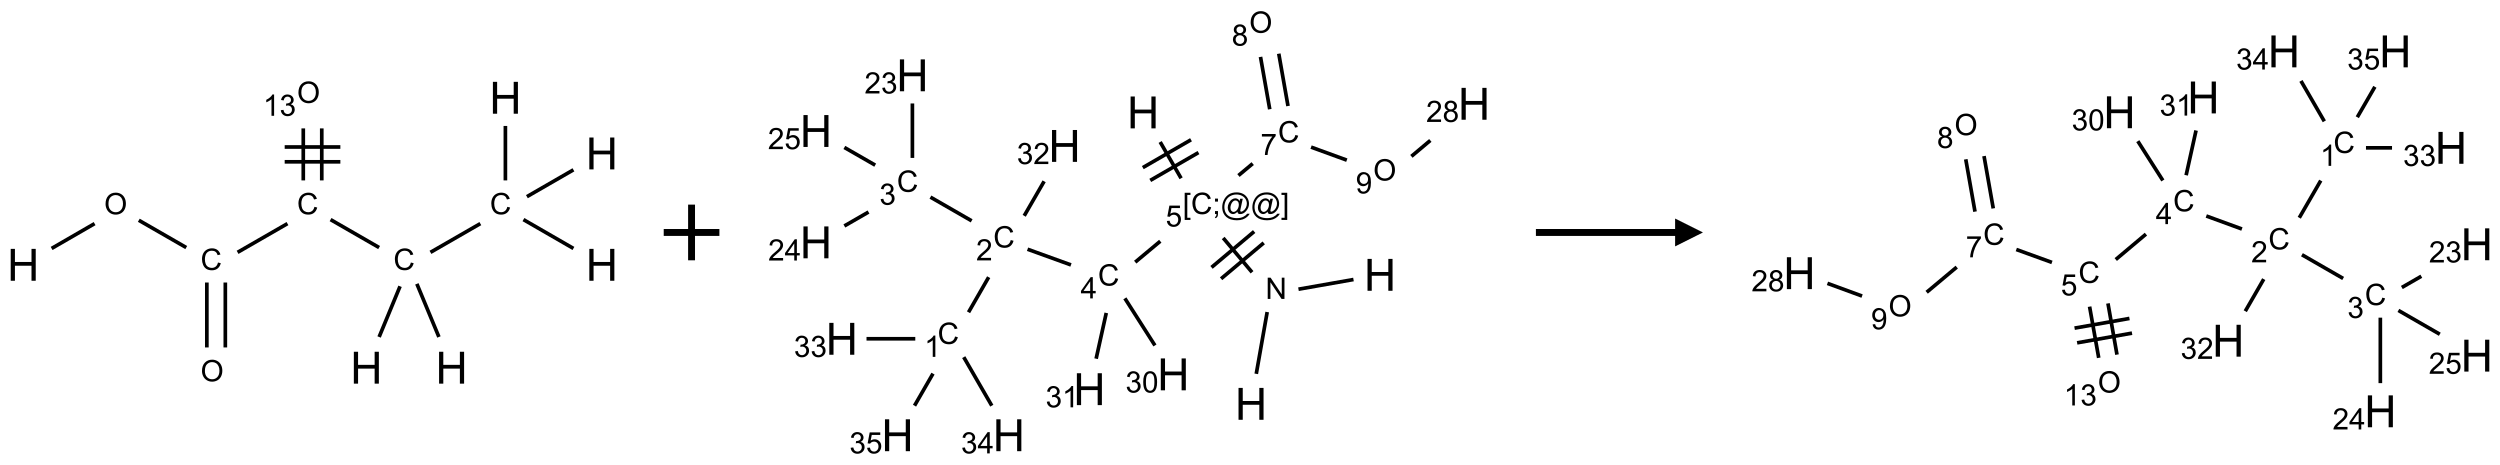 <?xml version="1.0" encoding="UTF-8"?>
<svg xmlns="http://www.w3.org/2000/svg" xmlns:xlink="http://www.w3.org/1999/xlink" width="898" height="167" viewBox="0 0 898 167">
<defs>
<g>
<g id="glyph-0-0">
<path d="M 2 0 L 2 -10 L 10 -10 L 10 0 Z M 2.25 -0.25 L 9.75 -0.25 L 9.75 -9.75 L 2.25 -9.75 Z M 2.25 -0.25 "/>
</g>
<g id="glyph-0-1">
<path d="M 1.281 0 L 1.281 -11.453 L 2.797 -11.453 L 2.797 -6.75 L 8.75 -6.75 L 8.75 -11.453 L 10.266 -11.453 L 10.266 0 L 8.75 0 L 8.75 -5.398 L 2.797 -5.398 L 2.797 0 Z M 1.281 0 "/>
</g>
<g id="glyph-1-0">
<path d="M 1.332 0 L 1.332 -6.668 L 6.668 -6.668 L 6.668 0 Z M 1.5 -0.168 L 6.5 -0.168 L 6.5 -6.5 L 1.5 -6.5 Z M 1.5 -0.168 "/>
</g>
<g id="glyph-1-1">
<path d="M 0.516 -3.719 C 0.516 -4.984 0.855 -5.977 1.535 -6.695 C 2.215 -7.414 3.094 -7.77 4.172 -7.77 C 4.875 -7.77 5.512 -7.602 6.078 -7.266 C 6.645 -6.93 7.074 -6.461 7.371 -5.855 C 7.668 -5.254 7.816 -4.57 7.816 -3.809 C 7.816 -3.035 7.66 -2.34 7.348 -1.73 C 7.035 -1.117 6.594 -0.656 6.02 -0.34 C 5.449 -0.027 4.828 0.129 4.168 0.129 C 3.449 0.129 2.805 -0.043 2.238 -0.391 C 1.672 -0.738 1.246 -1.211 0.953 -1.812 C 0.66 -2.414 0.516 -3.047 0.516 -3.719 Z M 1.559 -3.703 C 1.559 -2.781 1.805 -2.059 2.301 -1.527 C 2.793 -1 3.414 -0.734 4.16 -0.734 C 4.922 -0.734 5.547 -1 6.039 -1.535 C 6.531 -2.07 6.777 -2.828 6.777 -3.812 C 6.777 -4.434 6.672 -4.977 6.461 -5.441 C 6.25 -5.902 5.945 -6.262 5.539 -6.52 C 5.133 -6.773 4.68 -6.902 4.176 -6.902 C 3.461 -6.902 2.848 -6.656 2.332 -6.164 C 1.816 -5.672 1.559 -4.852 1.559 -3.703 Z M 1.559 -3.703 "/>
</g>
<g id="glyph-1-2">
<path d="M 6.27 -2.676 L 7.281 -2.422 C 7.07 -1.594 6.688 -0.961 6.137 -0.523 C 5.586 -0.086 4.914 0.129 4.121 0.129 C 3.297 0.129 2.629 -0.039 2.113 -0.371 C 1.598 -0.707 1.203 -1.191 0.934 -1.828 C 0.664 -2.465 0.531 -3.145 0.531 -3.875 C 0.531 -4.672 0.684 -5.363 0.988 -5.957 C 1.293 -6.547 1.723 -6.996 2.285 -7.305 C 2.844 -7.613 3.461 -7.766 4.137 -7.766 C 4.898 -7.766 5.543 -7.57 6.062 -7.184 C 6.582 -6.793 6.945 -6.246 7.152 -5.543 L 6.156 -5.309 C 5.98 -5.863 5.723 -6.266 5.387 -6.52 C 5.051 -6.773 4.625 -6.902 4.113 -6.902 C 3.527 -6.902 3.039 -6.762 2.645 -6.48 C 2.25 -6.199 1.973 -5.82 1.812 -5.348 C 1.652 -4.871 1.574 -4.383 1.574 -3.879 C 1.574 -3.23 1.668 -2.664 1.855 -2.18 C 2.047 -1.695 2.34 -1.332 2.738 -1.094 C 3.137 -0.855 3.57 -0.734 4.035 -0.734 C 4.602 -0.734 5.082 -0.898 5.473 -1.223 C 5.867 -1.551 6.133 -2.035 6.27 -2.676 Z M 6.27 -2.676 "/>
</g>
<g id="glyph-1-3">
<path d="M 3.973 0 L 3.035 0 L 3.035 -5.973 C 2.809 -5.758 2.516 -5.543 2.148 -5.328 C 1.781 -5.113 1.453 -4.953 1.16 -4.844 L 1.16 -5.75 C 1.684 -5.996 2.145 -6.297 2.535 -6.645 C 2.93 -6.996 3.207 -7.336 3.371 -7.668 L 3.973 -7.668 Z M 3.973 0 "/>
</g>
<g id="glyph-1-4">
<path d="M 0.449 -2.016 L 1.387 -2.141 C 1.492 -1.609 1.676 -1.227 1.934 -0.992 C 2.191 -0.758 2.508 -0.641 2.879 -0.641 C 3.32 -0.641 3.695 -0.793 3.996 -1.098 C 4.301 -1.402 4.453 -1.781 4.453 -2.234 C 4.453 -2.664 4.312 -3.02 4.031 -3.301 C 3.75 -3.578 3.391 -3.719 2.957 -3.719 C 2.781 -3.719 2.562 -3.684 2.297 -3.613 L 2.402 -4.438 C 2.465 -4.43 2.516 -4.426 2.551 -4.426 C 2.949 -4.426 3.312 -4.531 3.629 -4.738 C 3.949 -4.949 4.109 -5.27 4.109 -5.703 C 4.109 -6.047 3.992 -6.332 3.762 -6.559 C 3.527 -6.785 3.227 -6.895 2.859 -6.895 C 2.496 -6.895 2.191 -6.781 1.949 -6.551 C 1.707 -6.324 1.547 -5.98 1.48 -5.52 L 0.543 -5.688 C 0.656 -6.316 0.918 -6.805 1.324 -7.148 C 1.73 -7.492 2.234 -7.668 2.84 -7.668 C 3.254 -7.668 3.641 -7.578 3.988 -7.398 C 4.34 -7.219 4.609 -6.977 4.793 -6.668 C 4.98 -6.359 5.074 -6.031 5.074 -5.684 C 5.074 -5.352 4.984 -5.051 4.809 -4.781 C 4.629 -4.512 4.367 -4.297 4.02 -4.137 C 4.473 -4.031 4.824 -3.816 5.074 -3.488 C 5.324 -3.16 5.449 -2.75 5.449 -2.254 C 5.449 -1.59 5.203 -1.023 4.719 -0.559 C 4.234 -0.098 3.617 0.137 2.875 0.137 C 2.203 0.137 1.648 -0.062 1.207 -0.465 C 0.762 -0.863 0.512 -1.379 0.449 -2.016 Z M 0.449 -2.016 "/>
</g>
<g id="glyph-1-5">
<path d="M 0.812 0 L 0.812 -7.637 L 1.848 -7.637 L 5.859 -1.641 L 5.859 -7.637 L 6.828 -7.637 L 6.828 0 L 5.793 0 L 1.781 -6 L 1.781 0 Z M 0.812 0 "/>
</g>
<g id="glyph-1-6">
<path d="M 0.723 2.121 L 0.723 -7.637 L 2.793 -7.637 L 2.793 -6.859 L 1.66 -6.859 L 1.66 1.344 L 2.793 1.344 L 2.793 2.121 Z M 0.723 2.121 "/>
</g>
<g id="glyph-1-7">
<path d="M 0.949 -4.465 L 0.949 -5.531 L 2.016 -5.531 L 2.016 -4.465 Z M 0.949 0 L 0.949 -1.066 L 2.016 -1.066 L 2.016 0 C 2.016 0.391 1.945 0.711 1.809 0.949 C 1.668 1.191 1.449 1.379 1.145 1.512 L 0.887 1.109 C 1.082 1.023 1.23 0.895 1.324 0.727 C 1.418 0.559 1.469 0.316 1.48 0 Z M 0.949 0 "/>
</g>
<g id="glyph-1-8">
<path d="M 6.047 -0.848 C 5.82 -0.59 5.57 -0.379 5.289 -0.223 C 5.008 -0.062 4.73 0.016 4.449 0.016 C 4.141 0.016 3.84 -0.074 3.547 -0.254 C 3.254 -0.434 3.02 -0.715 2.836 -1.09 C 2.652 -1.465 2.562 -1.875 2.562 -2.324 C 2.562 -2.875 2.703 -3.43 2.988 -3.98 C 3.27 -4.535 3.621 -4.953 4.043 -5.23 C 4.461 -5.508 4.871 -5.645 5.266 -5.645 C 5.566 -5.645 5.855 -5.566 6.129 -5.41 C 6.402 -5.25 6.641 -5.012 6.84 -4.688 L 7.016 -5.496 L 7.949 -5.496 L 7.199 -2 C 7.094 -1.516 7.043 -1.246 7.043 -1.191 C 7.043 -1.098 7.078 -1.02 7.148 -0.949 C 7.219 -0.883 7.305 -0.848 7.406 -0.848 C 7.59 -0.848 7.832 -0.953 8.129 -1.168 C 8.527 -1.445 8.84 -1.816 9.07 -2.285 C 9.301 -2.75 9.418 -3.234 9.418 -3.73 C 9.418 -4.309 9.27 -4.852 8.973 -5.355 C 8.676 -5.859 8.23 -6.262 7.645 -6.562 C 7.055 -6.863 6.406 -7.016 5.691 -7.016 C 4.879 -7.016 4.137 -6.824 3.465 -6.445 C 2.793 -6.066 2.273 -5.52 1.902 -4.809 C 1.535 -4.098 1.348 -3.34 1.348 -2.527 C 1.348 -1.676 1.535 -0.941 1.902 -0.328 C 2.273 0.285 2.809 0.742 3.508 1.035 C 4.207 1.328 4.984 1.473 5.832 1.473 C 6.742 1.473 7.504 1.32 8.121 1.016 C 8.734 0.711 9.195 0.34 9.5 -0.098 L 10.441 -0.098 C 10.266 0.266 9.961 0.637 9.531 1.016 C 9.102 1.395 8.59 1.695 7.996 1.914 C 7.402 2.133 6.688 2.246 5.848 2.246 C 5.078 2.246 4.367 2.145 3.715 1.949 C 3.066 1.75 2.512 1.453 2.051 1.055 C 1.594 0.656 1.25 0.199 1.016 -0.316 C 0.723 -0.973 0.578 -1.684 0.578 -2.441 C 0.578 -3.289 0.75 -4.098 1.098 -4.863 C 1.523 -5.805 2.125 -6.527 2.902 -7.027 C 3.684 -7.527 4.629 -7.777 5.738 -7.777 C 6.602 -7.777 7.375 -7.602 8.059 -7.246 C 8.746 -6.895 9.285 -6.371 9.684 -5.672 C 10.02 -5.07 10.188 -4.418 10.188 -3.715 C 10.188 -2.707 9.832 -1.812 9.125 -1.031 C 8.492 -0.328 7.801 0.02 7.051 0.02 C 6.812 0.02 6.617 -0.016 6.473 -0.09 C 6.324 -0.16 6.215 -0.266 6.145 -0.402 C 6.102 -0.488 6.066 -0.637 6.047 -0.848 Z M 3.527 -2.262 C 3.527 -1.785 3.641 -1.414 3.863 -1.152 C 4.09 -0.887 4.348 -0.754 4.641 -0.754 C 4.836 -0.754 5.039 -0.812 5.254 -0.93 C 5.469 -1.047 5.676 -1.219 5.871 -1.449 C 6.066 -1.676 6.23 -1.969 6.355 -2.32 C 6.48 -2.672 6.543 -3.027 6.543 -3.379 C 6.543 -3.852 6.426 -4.219 6.191 -4.48 C 5.957 -4.738 5.672 -4.871 5.332 -4.871 C 5.109 -4.871 4.902 -4.812 4.707 -4.699 C 4.512 -4.586 4.32 -4.406 4.137 -4.156 C 3.953 -3.906 3.805 -3.602 3.691 -3.246 C 3.582 -2.887 3.527 -2.559 3.527 -2.262 Z M 3.527 -2.262 "/>
</g>
<g id="glyph-1-9">
<path d="M 2.27 2.121 L 0.203 2.121 L 0.203 1.344 L 1.332 1.344 L 1.332 -6.859 L 0.203 -6.859 L 0.203 -7.637 L 2.27 -7.637 Z M 2.27 2.121 "/>
</g>
<g id="glyph-1-10">
<path d="M 0.441 -2 L 1.426 -2.082 C 1.5 -1.605 1.668 -1.242 1.934 -1.004 C 2.199 -0.762 2.52 -0.641 2.895 -0.641 C 3.348 -0.641 3.73 -0.812 4.043 -1.152 C 4.355 -1.492 4.512 -1.941 4.512 -2.504 C 4.512 -3.039 4.359 -3.461 4.059 -3.77 C 3.758 -4.078 3.367 -4.234 2.879 -4.234 C 2.578 -4.234 2.305 -4.164 2.062 -4.027 C 1.82 -3.891 1.629 -3.715 1.488 -3.496 L 0.609 -3.609 L 1.348 -7.531 L 5.145 -7.531 L 5.145 -6.637 L 2.098 -6.637 L 1.688 -4.582 C 2.145 -4.902 2.625 -5.062 3.129 -5.062 C 3.797 -5.062 4.359 -4.832 4.816 -4.371 C 5.277 -3.91 5.504 -3.312 5.504 -2.59 C 5.504 -1.898 5.305 -1.301 4.902 -0.797 C 4.41 -0.18 3.742 0.129 2.895 0.129 C 2.199 0.129 1.633 -0.062 1.195 -0.453 C 0.758 -0.844 0.504 -1.359 0.441 -2 Z M 0.441 -2 "/>
</g>
<g id="glyph-1-11">
<path d="M 3.449 0 L 3.449 -1.828 L 0.137 -1.828 L 0.137 -2.688 L 3.621 -7.637 L 4.387 -7.637 L 4.387 -2.688 L 5.418 -2.688 L 5.418 -1.828 L 4.387 -1.828 L 4.387 0 Z M 3.449 -2.688 L 3.449 -6.129 L 1.059 -2.688 Z M 3.449 -2.688 "/>
</g>
<g id="glyph-1-12">
<path d="M 5.371 -0.902 L 5.371 0 L 0.324 0 C 0.316 -0.227 0.352 -0.441 0.434 -0.652 C 0.562 -0.996 0.766 -1.332 1.051 -1.668 C 1.332 -2 1.742 -2.387 2.277 -2.824 C 3.105 -3.504 3.668 -4.043 3.957 -4.441 C 4.25 -4.84 4.395 -5.215 4.395 -5.566 C 4.395 -5.938 4.262 -6.254 3.996 -6.508 C 3.73 -6.762 3.387 -6.891 2.957 -6.891 C 2.508 -6.891 2.145 -6.754 1.875 -6.484 C 1.605 -6.215 1.469 -5.84 1.465 -5.359 L 0.5 -5.457 C 0.566 -6.176 0.812 -6.727 1.246 -7.102 C 1.676 -7.477 2.254 -7.668 2.98 -7.668 C 3.711 -7.668 4.293 -7.465 4.719 -7.059 C 5.145 -6.652 5.359 -6.148 5.359 -5.547 C 5.359 -5.242 5.297 -4.941 5.172 -4.645 C 5.047 -4.352 4.84 -4.039 4.551 -3.715 C 4.262 -3.387 3.777 -2.938 3.105 -2.371 C 2.543 -1.898 2.18 -1.578 2.02 -1.41 C 1.859 -1.242 1.73 -1.07 1.625 -0.902 Z M 5.371 -0.902 "/>
</g>
<g id="glyph-1-13">
<path d="M 0.441 -3.766 C 0.441 -4.668 0.535 -5.395 0.723 -5.945 C 0.906 -6.496 1.184 -6.922 1.551 -7.219 C 1.918 -7.516 2.375 -7.668 2.934 -7.668 C 3.344 -7.668 3.703 -7.586 4.012 -7.418 C 4.32 -7.254 4.574 -7.016 4.777 -6.707 C 4.977 -6.395 5.137 -6.016 5.25 -5.57 C 5.363 -5.125 5.422 -4.523 5.422 -3.766 C 5.422 -2.871 5.328 -2.148 5.145 -1.598 C 4.961 -1.047 4.688 -0.621 4.32 -0.32 C 3.953 -0.02 3.492 0.129 2.934 0.129 C 2.195 0.129 1.617 -0.133 1.199 -0.66 C 0.695 -1.297 0.441 -2.332 0.441 -3.766 Z M 1.406 -3.766 C 1.406 -2.512 1.555 -1.68 1.848 -1.262 C 2.141 -0.848 2.5 -0.641 2.934 -0.641 C 3.363 -0.641 3.727 -0.848 4.02 -1.266 C 4.312 -1.684 4.457 -2.516 4.457 -3.766 C 4.457 -5.023 4.312 -5.859 4.02 -6.27 C 3.727 -6.684 3.359 -6.891 2.922 -6.891 C 2.492 -6.891 2.148 -6.707 1.891 -6.344 C 1.566 -5.879 1.406 -5.02 1.406 -3.766 Z M 1.406 -3.766 "/>
</g>
<g id="glyph-1-14">
<path d="M 0.504 -6.637 L 0.504 -7.535 L 5.449 -7.535 L 5.449 -6.809 C 4.961 -6.289 4.48 -5.602 4.004 -4.746 C 3.527 -3.887 3.156 -3.004 2.895 -2.098 C 2.707 -1.461 2.59 -0.762 2.535 0 L 1.574 0 C 1.582 -0.602 1.703 -1.328 1.926 -2.176 C 2.152 -3.027 2.477 -3.848 2.898 -4.637 C 3.32 -5.426 3.77 -6.094 4.246 -6.637 Z M 0.504 -6.637 "/>
</g>
<g id="glyph-1-15">
<path d="M 1.887 -4.141 C 1.496 -4.281 1.207 -4.484 1.02 -4.75 C 0.832 -5.016 0.738 -5.328 0.738 -5.699 C 0.738 -6.254 0.938 -6.719 1.34 -7.098 C 1.738 -7.477 2.27 -7.668 2.934 -7.668 C 3.598 -7.668 4.137 -7.473 4.543 -7.086 C 4.949 -6.699 5.152 -6.227 5.152 -5.672 C 5.152 -5.316 5.059 -5.008 4.871 -4.746 C 4.688 -4.484 4.406 -4.281 4.027 -4.141 C 4.496 -3.988 4.852 -3.742 5.098 -3.402 C 5.34 -3.062 5.465 -2.656 5.465 -2.184 C 5.465 -1.531 5.234 -0.98 4.77 -0.535 C 4.309 -0.09 3.703 0.129 2.949 0.129 C 2.195 0.129 1.586 -0.094 1.125 -0.539 C 0.664 -0.984 0.434 -1.543 0.434 -2.207 C 0.434 -2.703 0.559 -3.121 0.809 -3.457 C 1.062 -3.793 1.422 -4.02 1.887 -4.141 Z M 1.699 -5.73 C 1.699 -5.367 1.812 -5.074 2.047 -4.844 C 2.281 -4.613 2.582 -4.5 2.953 -4.5 C 3.312 -4.5 3.609 -4.613 3.84 -4.84 C 4.07 -5.066 4.188 -5.348 4.188 -5.676 C 4.188 -6.02 4.07 -6.309 3.832 -6.543 C 3.594 -6.777 3.297 -6.895 2.941 -6.895 C 2.586 -6.895 2.289 -6.781 2.051 -6.551 C 1.816 -6.324 1.699 -6.047 1.699 -5.73 Z M 1.395 -2.203 C 1.395 -1.938 1.461 -1.676 1.586 -1.426 C 1.711 -1.176 1.902 -0.984 2.152 -0.848 C 2.402 -0.711 2.672 -0.641 2.957 -0.641 C 3.406 -0.641 3.777 -0.785 4.066 -1.074 C 4.359 -1.363 4.504 -1.727 4.504 -2.172 C 4.504 -2.625 4.355 -2.996 4.055 -3.293 C 3.754 -3.586 3.379 -3.734 2.926 -3.734 C 2.484 -3.734 2.121 -3.59 1.832 -3.297 C 1.543 -3.004 1.395 -2.641 1.395 -2.203 Z M 1.395 -2.203 "/>
</g>
<g id="glyph-1-16">
<path d="M 0.582 -1.766 L 1.484 -1.848 C 1.562 -1.426 1.707 -1.117 1.922 -0.926 C 2.137 -0.734 2.414 -0.641 2.75 -0.641 C 3.039 -0.641 3.289 -0.707 3.508 -0.84 C 3.727 -0.973 3.902 -1.148 4.043 -1.367 C 4.18 -1.586 4.297 -1.887 4.391 -2.262 C 4.484 -2.637 4.531 -3.016 4.531 -3.406 C 4.531 -3.449 4.531 -3.512 4.527 -3.594 C 4.34 -3.297 4.082 -3.055 3.758 -2.867 C 3.434 -2.68 3.082 -2.59 2.703 -2.59 C 2.07 -2.59 1.535 -2.816 1.098 -3.277 C 0.66 -3.734 0.441 -4.34 0.441 -5.09 C 0.441 -5.863 0.672 -6.484 1.129 -6.957 C 1.586 -7.43 2.156 -7.668 2.844 -7.668 C 3.34 -7.668 3.793 -7.531 4.207 -7.266 C 4.617 -7 4.93 -6.617 5.145 -6.121 C 5.355 -5.629 5.465 -4.91 5.465 -3.973 C 5.465 -2.996 5.359 -2.223 5.145 -1.645 C 4.934 -1.066 4.617 -0.625 4.199 -0.324 C 3.781 -0.02 3.293 0.129 2.73 0.129 C 2.133 0.129 1.645 -0.035 1.266 -0.367 C 0.887 -0.699 0.66 -1.164 0.582 -1.766 Z M 4.422 -5.137 C 4.422 -5.676 4.277 -6.102 3.992 -6.418 C 3.707 -6.734 3.359 -6.891 2.957 -6.891 C 2.543 -6.891 2.18 -6.719 1.871 -6.379 C 1.562 -6.039 1.406 -5.598 1.406 -5.059 C 1.406 -4.57 1.555 -4.176 1.848 -3.871 C 2.141 -3.566 2.5 -3.418 2.934 -3.418 C 3.367 -3.418 3.723 -3.57 4.004 -3.871 C 4.281 -4.176 4.422 -4.598 4.422 -5.137 Z M 4.422 -5.137 "/>
</g>
</g>
</defs>
<path fill="none" stroke-width="0.033" stroke-linecap="butt" stroke-linejoin="miter" stroke="rgb(0%, 0%, 0%)" stroke-opacity="1" stroke-miterlimit="10" d="M 0.255 1.353 L 0.641 1.13 " transform="matrix(40, 0, 0, 40, 8.338, 35.121)"/>
<path fill="none" stroke-width="0.033" stroke-linecap="butt" stroke-linejoin="miter" stroke="rgb(0%, 0%, 0%)" stroke-opacity="1" stroke-miterlimit="10" d="M 1.038 1.1 L 1.464 1.345 " transform="matrix(40, 0, 0, 40, 8.338, 35.121)"/>
<path fill="none" stroke-width="0.033" stroke-linecap="butt" stroke-linejoin="miter" stroke="rgb(0%, 0%, 0%)" stroke-opacity="1" stroke-miterlimit="10" d="M 1.649 1.659 L 1.649 2.242 " transform="matrix(40, 0, 0, 40, 8.338, 35.121)"/>
<path fill="none" stroke-width="0.033" stroke-linecap="butt" stroke-linejoin="miter" stroke="rgb(0%, 0%, 0%)" stroke-opacity="1" stroke-miterlimit="10" d="M 1.815 1.659 L 1.815 2.242 " transform="matrix(40, 0, 0, 40, 8.338, 35.121)"/>
<path fill="none" stroke-width="0.033" stroke-linecap="butt" stroke-linejoin="miter" stroke="rgb(0%, 0%, 0%)" stroke-opacity="1" stroke-miterlimit="10" d="M 1.925 1.388 L 2.373 1.13 " transform="matrix(40, 0, 0, 40, 8.338, 35.121)"/>
<path fill="none" stroke-width="0.033" stroke-linecap="butt" stroke-linejoin="miter" stroke="rgb(0%, 0%, 0%)" stroke-opacity="1" stroke-miterlimit="10" d="M 2.76 1.094 L 3.196 1.345 " transform="matrix(40, 0, 0, 40, 8.338, 35.121)"/>
<path fill="none" stroke-width="0.033" stroke-linecap="butt" stroke-linejoin="miter" stroke="rgb(0%, 0%, 0%)" stroke-opacity="1" stroke-miterlimit="10" d="M 3.384 1.693 L 3.196 2.148 " transform="matrix(40, 0, 0, 40, 8.338, 35.121)"/>
<path fill="none" stroke-width="0.033" stroke-linecap="butt" stroke-linejoin="miter" stroke="rgb(0%, 0%, 0%)" stroke-opacity="1" stroke-miterlimit="10" d="M 3.535 1.671 L 3.733 2.148 " transform="matrix(40, 0, 0, 40, 8.338, 35.121)"/>
<path fill="none" stroke-width="0.033" stroke-linecap="butt" stroke-linejoin="miter" stroke="rgb(0%, 0%, 0%)" stroke-opacity="1" stroke-miterlimit="10" d="M 3.657 1.388 L 4.105 1.13 " transform="matrix(40, 0, 0, 40, 8.338, 35.121)"/>
<path fill="none" stroke-width="0.033" stroke-linecap="butt" stroke-linejoin="miter" stroke="rgb(0%, 0%, 0%)" stroke-opacity="1" stroke-miterlimit="10" d="M 4.33 0.742 L 4.33 0.253 " transform="matrix(40, 0, 0, 40, 8.338, 35.121)"/>
<path fill="none" stroke-width="0.033" stroke-linecap="butt" stroke-linejoin="miter" stroke="rgb(0%, 0%, 0%)" stroke-opacity="1" stroke-miterlimit="10" d="M 4.492 1.094 L 4.941 1.353 " transform="matrix(40, 0, 0, 40, 8.338, 35.121)"/>
<path fill="none" stroke-width="0.033" stroke-linecap="butt" stroke-linejoin="miter" stroke="rgb(0%, 0%, 0%)" stroke-opacity="1" stroke-miterlimit="10" d="M 4.523 0.888 L 4.941 0.647 " transform="matrix(40, 0, 0, 40, 8.338, 35.121)"/>
<path fill="none" stroke-width="0.033" stroke-linecap="butt" stroke-linejoin="miter" stroke="rgb(0%, 0%, 0%)" stroke-opacity="1" stroke-miterlimit="10" d="M 2.681 0.742 L 2.681 0.275 " transform="matrix(40, 0, 0, 40, 8.338, 35.121)"/>
<path fill="none" stroke-width="0.033" stroke-linecap="butt" stroke-linejoin="miter" stroke="rgb(0%, 0%, 0%)" stroke-opacity="1" stroke-miterlimit="10" d="M 2.515 0.742 L 2.515 0.275 " transform="matrix(40, 0, 0, 40, 8.338, 35.121)"/>
<path fill="none" stroke-width="0.033" stroke-linecap="butt" stroke-linejoin="miter" stroke="rgb(0%, 0%, 0%)" stroke-opacity="1" stroke-miterlimit="10" d="M 2.848 0.442 L 2.348 0.442 " transform="matrix(40, 0, 0, 40, 8.338, 35.121)"/>
<path fill="none" stroke-width="0.033" stroke-linecap="butt" stroke-linejoin="miter" stroke="rgb(0%, 0%, 0%)" stroke-opacity="1" stroke-miterlimit="10" d="M 2.848 0.575 L 2.348 0.575 " transform="matrix(40, 0, 0, 40, 8.338, 35.121)"/>
<g fill="rgb(0%, 0%, 0%)" fill-opacity="1">
<use xlink:href="#glyph-0-1" x="2.566" y="100.848"/>
</g>
<g fill="rgb(0%, 0%, 0%)" fill-opacity="1">
<use xlink:href="#glyph-1-1" x="37.402" y="76.969"/>
</g>
<g fill="rgb(0%, 0%, 0%)" fill-opacity="1">
<use xlink:href="#glyph-1-2" x="72.027" y="96.965"/>
</g>
<g fill="rgb(0%, 0%, 0%)" fill-opacity="1">
<use xlink:href="#glyph-1-1" x="72.043" y="136.969"/>
</g>
<g fill="rgb(0%, 0%, 0%)" fill-opacity="1">
<use xlink:href="#glyph-1-2" x="106.668" y="76.965"/>
</g>
<g fill="rgb(0%, 0%, 0%)" fill-opacity="1">
<use xlink:href="#glyph-1-2" x="141.309" y="96.965"/>
</g>
<g fill="rgb(0%, 0%, 0%)" fill-opacity="1">
<use xlink:href="#glyph-0-1" x="125.82" y="137.805"/>
</g>
<g fill="rgb(0%, 0%, 0%)" fill-opacity="1">
<use xlink:href="#glyph-0-1" x="156.438" y="137.805"/>
</g>
<g fill="rgb(0%, 0%, 0%)" fill-opacity="1">
<use xlink:href="#glyph-1-2" x="175.949" y="76.965"/>
</g>
<g fill="rgb(0%, 0%, 0%)" fill-opacity="1">
<use xlink:href="#glyph-0-1" x="175.77" y="40.848"/>
</g>
<g fill="rgb(0%, 0%, 0%)" fill-opacity="1">
<use xlink:href="#glyph-0-1" x="210.41" y="100.848"/>
</g>
<g fill="rgb(0%, 0%, 0%)" fill-opacity="1">
<use xlink:href="#glyph-0-1" x="210.41" y="60.848"/>
</g>
<g fill="rgb(0%, 0%, 0%)" fill-opacity="1">
<use xlink:href="#glyph-1-1" x="106.684" y="36.969"/>
</g>
<g fill="rgb(0%, 0%, 0%)" fill-opacity="1">
<use xlink:href="#glyph-1-3" x="94.484" y="41.602"/>
<use xlink:href="#glyph-1-4" x="100.417" y="41.602"/>
</g>
<path fill="none" stroke-width="0.062" stroke-linecap="butt" stroke-linejoin="miter" stroke="rgb(0%, 0%, 0%)" stroke-opacity="1" stroke-miterlimit="10" d="M 0 0 L 0.5 0 M 0.25 -0.25 L 0.25 0.25 " transform="matrix(40, 0, 0, 40, 238.408, 83.5)"/>
<path fill="none" stroke-width="0.033" stroke-linecap="butt" stroke-linejoin="miter" stroke="rgb(0%, 0%, 0%)" stroke-opacity="1" stroke-miterlimit="10" d="M 4.827 2.262 L 4.333 2.349 " transform="matrix(40, 0, 0, 40, 293.092, 9.924)"/>
<path fill="none" stroke-width="0.033" stroke-linecap="butt" stroke-linejoin="miter" stroke="rgb(0%, 0%, 0%)" stroke-opacity="1" stroke-miterlimit="10" d="M 4.052 2.554 L 3.954 3.109 " transform="matrix(40, 0, 0, 40, 293.092, 9.924)"/>
<path fill="none" stroke-width="0.033" stroke-linecap="butt" stroke-linejoin="miter" stroke="rgb(0%, 0%, 0%)" stroke-opacity="1" stroke-miterlimit="10" d="M 3.916 2.197 L 3.657 1.889 " transform="matrix(40, 0, 0, 40, 293.092, 9.924)"/>
<path fill="none" stroke-width="0.033" stroke-linecap="butt" stroke-linejoin="miter" stroke="rgb(0%, 0%, 0%)" stroke-opacity="1" stroke-miterlimit="10" d="M 3.935 1.831 L 3.552 2.153 " transform="matrix(40, 0, 0, 40, 293.092, 9.924)"/>
<path fill="none" stroke-width="0.033" stroke-linecap="butt" stroke-linejoin="miter" stroke="rgb(0%, 0%, 0%)" stroke-opacity="1" stroke-miterlimit="10" d="M 4.021 1.933 L 3.638 2.255 " transform="matrix(40, 0, 0, 40, 293.092, 9.924)"/>
<path fill="none" stroke-width="0.033" stroke-linecap="butt" stroke-linejoin="miter" stroke="rgb(0%, 0%, 0%)" stroke-opacity="1" stroke-miterlimit="10" d="M 3.279 1.353 L 3.091 1.027 " transform="matrix(40, 0, 0, 40, 293.092, 9.924)"/>
<path fill="none" stroke-width="0.033" stroke-linecap="butt" stroke-linejoin="miter" stroke="rgb(0%, 0%, 0%)" stroke-opacity="1" stroke-miterlimit="10" d="M 3.368 1.007 L 2.935 1.257 " transform="matrix(40, 0, 0, 40, 293.092, 9.924)"/>
<path fill="none" stroke-width="0.033" stroke-linecap="butt" stroke-linejoin="miter" stroke="rgb(0%, 0%, 0%)" stroke-opacity="1" stroke-miterlimit="10" d="M 3.435 1.122 L 3.002 1.372 " transform="matrix(40, 0, 0, 40, 293.092, 9.924)"/>
<path fill="none" stroke-width="0.033" stroke-linecap="butt" stroke-linejoin="miter" stroke="rgb(0%, 0%, 0%)" stroke-opacity="1" stroke-miterlimit="10" d="M 3.092 1.918 L 2.867 2.106 " transform="matrix(40, 0, 0, 40, 293.092, 9.924)"/>
<path fill="none" stroke-width="0.033" stroke-linecap="butt" stroke-linejoin="miter" stroke="rgb(0%, 0%, 0%)" stroke-opacity="1" stroke-miterlimit="10" d="M 2.29 2.131 L 1.9 1.99 " transform="matrix(40, 0, 0, 40, 293.092, 9.924)"/>
<path fill="none" stroke-width="0.033" stroke-linecap="butt" stroke-linejoin="miter" stroke="rgb(0%, 0%, 0%)" stroke-opacity="1" stroke-miterlimit="10" d="M 1.551 2.241 L 1.37 2.556 " transform="matrix(40, 0, 0, 40, 293.092, 9.924)"/>
<path fill="none" stroke-width="0.033" stroke-linecap="butt" stroke-linejoin="miter" stroke="rgb(0%, 0%, 0%)" stroke-opacity="1" stroke-miterlimit="10" d="M 0.892 2.794 L 0.454 2.794 " transform="matrix(40, 0, 0, 40, 293.092, 9.924)"/>
<path fill="none" stroke-width="0.033" stroke-linecap="butt" stroke-linejoin="miter" stroke="rgb(0%, 0%, 0%)" stroke-opacity="1" stroke-miterlimit="10" d="M 1.327 2.959 L 1.579 3.395 " transform="matrix(40, 0, 0, 40, 293.092, 9.924)"/>
<path fill="none" stroke-width="0.033" stroke-linecap="butt" stroke-linejoin="miter" stroke="rgb(0%, 0%, 0%)" stroke-opacity="1" stroke-miterlimit="10" d="M 1.051 3.107 L 0.885 3.395 " transform="matrix(40, 0, 0, 40, 293.092, 9.924)"/>
<path fill="none" stroke-width="0.033" stroke-linecap="butt" stroke-linejoin="miter" stroke="rgb(0%, 0%, 0%)" stroke-opacity="1" stroke-miterlimit="10" d="M 1.398 1.735 L 1.028 1.522 " transform="matrix(40, 0, 0, 40, 293.092, 9.924)"/>
<path fill="none" stroke-width="0.033" stroke-linecap="butt" stroke-linejoin="miter" stroke="rgb(0%, 0%, 0%)" stroke-opacity="1" stroke-miterlimit="10" d="M 0.866 1.17 L 0.866 0.681 " transform="matrix(40, 0, 0, 40, 293.092, 9.924)"/>
<path fill="none" stroke-width="0.033" stroke-linecap="butt" stroke-linejoin="miter" stroke="rgb(0%, 0%, 0%)" stroke-opacity="1" stroke-miterlimit="10" d="M 0.472 1.656 L 0.255 1.781 " transform="matrix(40, 0, 0, 40, 293.092, 9.924)"/>
<path fill="none" stroke-width="0.033" stroke-linecap="butt" stroke-linejoin="miter" stroke="rgb(0%, 0%, 0%)" stroke-opacity="1" stroke-miterlimit="10" d="M 0.532 1.235 L 0.255 1.076 " transform="matrix(40, 0, 0, 40, 293.092, 9.924)"/>
<path fill="none" stroke-width="0.033" stroke-linecap="butt" stroke-linejoin="miter" stroke="rgb(0%, 0%, 0%)" stroke-opacity="1" stroke-miterlimit="10" d="M 1.87 1.69 L 2.049 1.38 " transform="matrix(40, 0, 0, 40, 293.092, 9.924)"/>
<path fill="none" stroke-width="0.033" stroke-linecap="butt" stroke-linejoin="miter" stroke="rgb(0%, 0%, 0%)" stroke-opacity="1" stroke-miterlimit="10" d="M 2.774 2.431 L 3.044 2.854 " transform="matrix(40, 0, 0, 40, 293.092, 9.924)"/>
<path fill="none" stroke-width="0.033" stroke-linecap="butt" stroke-linejoin="miter" stroke="rgb(0%, 0%, 0%)" stroke-opacity="1" stroke-miterlimit="10" d="M 2.607 2.562 L 2.516 2.973 " transform="matrix(40, 0, 0, 40, 293.092, 9.924)"/>
<path fill="none" stroke-width="0.033" stroke-linecap="butt" stroke-linejoin="miter" stroke="rgb(0%, 0%, 0%)" stroke-opacity="1" stroke-miterlimit="10" d="M 3.794 1.328 L 3.922 1.221 " transform="matrix(40, 0, 0, 40, 293.092, 9.924)"/>
<path fill="none" stroke-width="0.033" stroke-linecap="butt" stroke-linejoin="miter" stroke="rgb(0%, 0%, 0%)" stroke-opacity="1" stroke-miterlimit="10" d="M 4.239 0.704 L 4.156 0.234 " transform="matrix(40, 0, 0, 40, 293.092, 9.924)"/>
<path fill="none" stroke-width="0.033" stroke-linecap="butt" stroke-linejoin="miter" stroke="rgb(0%, 0%, 0%)" stroke-opacity="1" stroke-miterlimit="10" d="M 4.075 0.733 L 3.992 0.263 " transform="matrix(40, 0, 0, 40, 293.092, 9.924)"/>
<path fill="none" stroke-width="0.033" stroke-linecap="butt" stroke-linejoin="miter" stroke="rgb(0%, 0%, 0%)" stroke-opacity="1" stroke-miterlimit="10" d="M 4.446 1.073 L 4.767 1.19 " transform="matrix(40, 0, 0, 40, 293.092, 9.924)"/>
<path fill="none" stroke-width="0.033" stroke-linecap="butt" stroke-linejoin="miter" stroke="rgb(0%, 0%, 0%)" stroke-opacity="1" stroke-miterlimit="10" d="M 5.347 1.156 L 5.517 1.013 " transform="matrix(40, 0, 0, 40, 293.092, 9.924)"/>
<g fill="rgb(0%, 0%, 0%)" fill-opacity="1">
<use xlink:href="#glyph-0-1" x="489.934" y="104.449"/>
</g>
<g fill="rgb(0%, 0%, 0%)" fill-opacity="1">
<use xlink:href="#glyph-1-5" x="454.551" y="107.383"/>
</g>
<g fill="rgb(0%, 0%, 0%)" fill-opacity="1">
<use xlink:href="#glyph-0-1" x="443.598" y="150.789"/>
</g>
<g fill="rgb(0%, 0%, 0%)" fill-opacity="1">
<use xlink:href="#glyph-1-6" x="424.816" y="76.879"/>
<use xlink:href="#glyph-1-2" x="427.78" y="76.879"/>
<use xlink:href="#glyph-1-7" x="435.483" y="76.879"/>
<use xlink:href="#glyph-1-8" x="438.447" y="76.879"/>
<use xlink:href="#glyph-1-8" x="449.275" y="76.879"/>
<use xlink:href="#glyph-1-9" x="460.103" y="76.879"/>
</g>
<g fill="rgb(0%, 0%, 0%)" fill-opacity="1">
<use xlink:href="#glyph-1-10" x="418.699" y="81.375"/>
</g>
<g fill="rgb(0%, 0%, 0%)" fill-opacity="1">
<use xlink:href="#glyph-0-1" x="404.832" y="46.113"/>
</g>
<g fill="rgb(0%, 0%, 0%)" fill-opacity="1">
<use xlink:href="#glyph-1-2" x="394.367" y="102.582"/>
</g>
<g fill="rgb(0%, 0%, 0%)" fill-opacity="1">
<use xlink:href="#glyph-1-11" x="388.148" y="107.188"/>
</g>
<g fill="rgb(0%, 0%, 0%)" fill-opacity="1">
<use xlink:href="#glyph-1-2" x="356.781" y="88.902"/>
</g>
<g fill="rgb(0%, 0%, 0%)" fill-opacity="1">
<use xlink:href="#glyph-1-12" x="350.609" y="93.539"/>
</g>
<g fill="rgb(0%, 0%, 0%)" fill-opacity="1">
<use xlink:href="#glyph-1-2" x="336.781" y="123.543"/>
</g>
<g fill="rgb(0%, 0%, 0%)" fill-opacity="1">
<use xlink:href="#glyph-1-3" x="332.004" y="128.18"/>
</g>
<g fill="rgb(0%, 0%, 0%)" fill-opacity="1">
<use xlink:href="#glyph-0-1" x="296.602" y="127.426"/>
</g>
<g fill="rgb(0%, 0%, 0%)" fill-opacity="1">
<use xlink:href="#glyph-1-4" x="285.168" y="128.219"/>
<use xlink:href="#glyph-1-4" x="291.1" y="128.219"/>
</g>
<g fill="rgb(0%, 0%, 0%)" fill-opacity="1">
<use xlink:href="#glyph-0-1" x="356.602" y="162.066"/>
</g>
<g fill="rgb(0%, 0%, 0%)" fill-opacity="1">
<use xlink:href="#glyph-1-4" x="345.199" y="162.859"/>
<use xlink:href="#glyph-1-11" x="351.132" y="162.859"/>
</g>
<g fill="rgb(0%, 0%, 0%)" fill-opacity="1">
<use xlink:href="#glyph-0-1" x="316.602" y="162.066"/>
</g>
<g fill="rgb(0%, 0%, 0%)" fill-opacity="1">
<use xlink:href="#glyph-1-4" x="305.109" y="162.859"/>
<use xlink:href="#glyph-1-10" x="311.042" y="162.859"/>
</g>
<g fill="rgb(0%, 0%, 0%)" fill-opacity="1">
<use xlink:href="#glyph-1-2" x="322.141" y="68.902"/>
</g>
<g fill="rgb(0%, 0%, 0%)" fill-opacity="1">
<use xlink:href="#glyph-1-4" x="315.891" y="73.539"/>
</g>
<g fill="rgb(0%, 0%, 0%)" fill-opacity="1">
<use xlink:href="#glyph-0-1" x="321.961" y="32.785"/>
</g>
<g fill="rgb(0%, 0%, 0%)" fill-opacity="1">
<use xlink:href="#glyph-1-12" x="310.527" y="33.578"/>
<use xlink:href="#glyph-1-4" x="316.46" y="33.578"/>
</g>
<g fill="rgb(0%, 0%, 0%)" fill-opacity="1">
<use xlink:href="#glyph-0-1" x="287.32" y="92.785"/>
</g>
<g fill="rgb(0%, 0%, 0%)" fill-opacity="1">
<use xlink:href="#glyph-1-12" x="275.918" y="93.578"/>
<use xlink:href="#glyph-1-11" x="281.85" y="93.578"/>
</g>
<g fill="rgb(0%, 0%, 0%)" fill-opacity="1">
<use xlink:href="#glyph-0-1" x="287.32" y="52.785"/>
</g>
<g fill="rgb(0%, 0%, 0%)" fill-opacity="1">
<use xlink:href="#glyph-1-12" x="275.828" y="53.578"/>
<use xlink:href="#glyph-1-10" x="281.76" y="53.578"/>
</g>
<g fill="rgb(0%, 0%, 0%)" fill-opacity="1">
<use xlink:href="#glyph-0-1" x="376.602" y="58.145"/>
</g>
<g fill="rgb(0%, 0%, 0%)" fill-opacity="1">
<use xlink:href="#glyph-1-4" x="365.246" y="58.938"/>
<use xlink:href="#glyph-1-12" x="371.178" y="58.938"/>
</g>
<g fill="rgb(0%, 0%, 0%)" fill-opacity="1">
<use xlink:href="#glyph-0-1" x="415.68" y="140.203"/>
</g>
<g fill="rgb(0%, 0%, 0%)" fill-opacity="1">
<use xlink:href="#glyph-1-4" x="404.273" y="140.996"/>
<use xlink:href="#glyph-1-13" x="410.206" y="140.996"/>
</g>
<g fill="rgb(0%, 0%, 0%)" fill-opacity="1">
<use xlink:href="#glyph-0-1" x="385.531" y="145.52"/>
</g>
<g fill="rgb(0%, 0%, 0%)" fill-opacity="1">
<use xlink:href="#glyph-1-4" x="375.57" y="146.312"/>
<use xlink:href="#glyph-1-3" x="381.503" y="146.312"/>
</g>
<g fill="rgb(0%, 0%, 0%)" fill-opacity="1">
<use xlink:href="#glyph-1-2" x="459.027" y="51.16"/>
</g>
<g fill="rgb(0%, 0%, 0%)" fill-opacity="1">
<use xlink:href="#glyph-1-14" x="452.773" y="55.668"/>
</g>
<g fill="rgb(0%, 0%, 0%)" fill-opacity="1">
<use xlink:href="#glyph-1-1" x="448.723" y="11.773"/>
</g>
<g fill="rgb(0%, 0%, 0%)" fill-opacity="1">
<use xlink:href="#glyph-1-15" x="442.441" y="16.406"/>
</g>
<g fill="rgb(0%, 0%, 0%)" fill-opacity="1">
<use xlink:href="#glyph-1-1" x="493.254" y="64.844"/>
</g>
<g fill="rgb(0%, 0%, 0%)" fill-opacity="1">
<use xlink:href="#glyph-1-16" x="486.973" y="69.477"/>
</g>
<g fill="rgb(0%, 0%, 0%)" fill-opacity="1">
<use xlink:href="#glyph-0-1" x="523.703" y="43.012"/>
</g>
<g fill="rgb(0%, 0%, 0%)" fill-opacity="1">
<use xlink:href="#glyph-1-12" x="512.254" y="43.805"/>
<use xlink:href="#glyph-1-15" x="518.186" y="43.805"/>
</g>
<path fill-rule="nonzero" fill="rgb(0%, 0%, 0%)" fill-opacity="1" d="M 551.699 84.75 L 601.699 84.75 L 601.699 88.5 L 611.699 83.5 L 601.699 78.5 L 601.699 82.25 L 551.699 82.25 "/>
<path fill="none" stroke-width="0.033" stroke-linecap="butt" stroke-linejoin="miter" stroke="rgb(0%, 0%, 0%)" stroke-opacity="1" stroke-miterlimit="10" d="M 4.682 1.16 L 4.489 1.494 " transform="matrix(40, 0, 0, 40, 646.338, 18.463)"/>
<path fill="none" stroke-width="0.033" stroke-linecap="butt" stroke-linejoin="miter" stroke="rgb(0%, 0%, 0%)" stroke-opacity="1" stroke-miterlimit="10" d="M 4.513 1.826 L 4.883 2.039 " transform="matrix(40, 0, 0, 40, 646.338, 18.463)"/>
<path fill="none" stroke-width="0.033" stroke-linecap="butt" stroke-linejoin="miter" stroke="rgb(0%, 0%, 0%)" stroke-opacity="1" stroke-miterlimit="10" d="M 5.41 2.12 L 5.585 2.019 " transform="matrix(40, 0, 0, 40, 646.338, 18.463)"/>
<path fill="none" stroke-width="0.033" stroke-linecap="butt" stroke-linejoin="miter" stroke="rgb(0%, 0%, 0%)" stroke-opacity="1" stroke-miterlimit="10" d="M 5.217 2.391 L 5.217 2.979 " transform="matrix(40, 0, 0, 40, 646.338, 18.463)"/>
<path fill="none" stroke-width="0.033" stroke-linecap="butt" stroke-linejoin="miter" stroke="rgb(0%, 0%, 0%)" stroke-opacity="1" stroke-miterlimit="10" d="M 5.379 2.326 L 5.751 2.54 " transform="matrix(40, 0, 0, 40, 646.338, 18.463)"/>
<path fill="none" stroke-width="0.033" stroke-linecap="butt" stroke-linejoin="miter" stroke="rgb(0%, 0%, 0%)" stroke-opacity="1" stroke-miterlimit="10" d="M 3.974 1.595 L 3.654 1.478 " transform="matrix(40, 0, 0, 40, 646.338, 18.463)"/>
<path fill="none" stroke-width="0.033" stroke-linecap="butt" stroke-linejoin="miter" stroke="rgb(0%, 0%, 0%)" stroke-opacity="1" stroke-miterlimit="10" d="M 3.112 1.641 L 2.841 1.869 " transform="matrix(40, 0, 0, 40, 646.338, 18.463)"/>
<path fill="none" stroke-width="0.033" stroke-linecap="butt" stroke-linejoin="miter" stroke="rgb(0%, 0%, 0%)" stroke-opacity="1" stroke-miterlimit="10" d="M 2.268 1.895 L 1.948 1.779 " transform="matrix(40, 0, 0, 40, 646.338, 18.463)"/>
<path fill="none" stroke-width="0.033" stroke-linecap="butt" stroke-linejoin="miter" stroke="rgb(0%, 0%, 0%)" stroke-opacity="1" stroke-miterlimit="10" d="M 1.741 1.41 L 1.658 0.94 " transform="matrix(40, 0, 0, 40, 646.338, 18.463)"/>
<path fill="none" stroke-width="0.033" stroke-linecap="butt" stroke-linejoin="miter" stroke="rgb(0%, 0%, 0%)" stroke-opacity="1" stroke-miterlimit="10" d="M 1.577 1.439 L 1.494 0.969 " transform="matrix(40, 0, 0, 40, 646.338, 18.463)"/>
<path fill="none" stroke-width="0.033" stroke-linecap="butt" stroke-linejoin="miter" stroke="rgb(0%, 0%, 0%)" stroke-opacity="1" stroke-miterlimit="10" d="M 1.413 1.937 L 1.143 2.163 " transform="matrix(40, 0, 0, 40, 646.338, 18.463)"/>
<path fill="none" stroke-width="0.033" stroke-linecap="butt" stroke-linejoin="miter" stroke="rgb(0%, 0%, 0%)" stroke-opacity="1" stroke-miterlimit="10" d="M 0.563 2.197 L 0.252 2.083 " transform="matrix(40, 0, 0, 40, 646.338, 18.463)"/>
<path fill="none" stroke-width="0.033" stroke-linecap="butt" stroke-linejoin="miter" stroke="rgb(0%, 0%, 0%)" stroke-opacity="1" stroke-miterlimit="10" d="M 2.606 2.292 L 2.688 2.752 " transform="matrix(40, 0, 0, 40, 646.338, 18.463)"/>
<path fill="none" stroke-width="0.033" stroke-linecap="butt" stroke-linejoin="miter" stroke="rgb(0%, 0%, 0%)" stroke-opacity="1" stroke-miterlimit="10" d="M 2.771 2.263 L 2.852 2.723 " transform="matrix(40, 0, 0, 40, 646.338, 18.463)"/>
<path fill="none" stroke-width="0.033" stroke-linecap="butt" stroke-linejoin="miter" stroke="rgb(0%, 0%, 0%)" stroke-opacity="1" stroke-miterlimit="10" d="M 2.494 2.617 L 2.987 2.53 " transform="matrix(40, 0, 0, 40, 646.338, 18.463)"/>
<path fill="none" stroke-width="0.033" stroke-linecap="butt" stroke-linejoin="miter" stroke="rgb(0%, 0%, 0%)" stroke-opacity="1" stroke-miterlimit="10" d="M 2.471 2.485 L 2.964 2.398 " transform="matrix(40, 0, 0, 40, 646.338, 18.463)"/>
<path fill="none" stroke-width="0.033" stroke-linecap="butt" stroke-linejoin="miter" stroke="rgb(0%, 0%, 0%)" stroke-opacity="1" stroke-miterlimit="10" d="M 3.264 1.159 L 3.039 0.806 " transform="matrix(40, 0, 0, 40, 646.338, 18.463)"/>
<path fill="none" stroke-width="0.033" stroke-linecap="butt" stroke-linejoin="miter" stroke="rgb(0%, 0%, 0%)" stroke-opacity="1" stroke-miterlimit="10" d="M 3.473 1.112 L 3.562 0.71 " transform="matrix(40, 0, 0, 40, 646.338, 18.463)"/>
<path fill="none" stroke-width="0.033" stroke-linecap="butt" stroke-linejoin="miter" stroke="rgb(0%, 0%, 0%)" stroke-opacity="1" stroke-miterlimit="10" d="M 4.17 2.045 L 4.004 2.333 " transform="matrix(40, 0, 0, 40, 646.338, 18.463)"/>
<path fill="none" stroke-width="0.033" stroke-linecap="butt" stroke-linejoin="miter" stroke="rgb(0%, 0%, 0%)" stroke-opacity="1" stroke-miterlimit="10" d="M 5.088 0.866 L 5.322 0.866 " transform="matrix(40, 0, 0, 40, 646.338, 18.463)"/>
<path fill="none" stroke-width="0.033" stroke-linecap="butt" stroke-linejoin="miter" stroke="rgb(0%, 0%, 0%)" stroke-opacity="1" stroke-miterlimit="10" d="M 4.714 0.628 L 4.504 0.265 " transform="matrix(40, 0, 0, 40, 646.338, 18.463)"/>
<path fill="none" stroke-width="0.033" stroke-linecap="butt" stroke-linejoin="miter" stroke="rgb(0%, 0%, 0%)" stroke-opacity="1" stroke-miterlimit="10" d="M 5.01 0.591 L 5.168 0.318 " transform="matrix(40, 0, 0, 40, 646.338, 18.463)"/>
<g fill="rgb(0%, 0%, 0%)" fill-opacity="1">
<use xlink:href="#glyph-1-2" x="838.168" y="54.949"/>
</g>
<g fill="rgb(0%, 0%, 0%)" fill-opacity="1">
<use xlink:href="#glyph-1-3" x="833.387" y="59.586"/>
</g>
<g fill="rgb(0%, 0%, 0%)" fill-opacity="1">
<use xlink:href="#glyph-1-2" x="814.793" y="89.59"/>
</g>
<g fill="rgb(0%, 0%, 0%)" fill-opacity="1">
<use xlink:href="#glyph-1-12" x="808.621" y="94.227"/>
</g>
<g fill="rgb(0%, 0%, 0%)" fill-opacity="1">
<use xlink:href="#glyph-1-2" x="849.434" y="109.59"/>
</g>
<g fill="rgb(0%, 0%, 0%)" fill-opacity="1">
<use xlink:href="#glyph-1-4" x="843.18" y="114.227"/>
</g>
<g fill="rgb(0%, 0%, 0%)" fill-opacity="1">
<use xlink:href="#glyph-0-1" x="883.895" y="93.473"/>
</g>
<g fill="rgb(0%, 0%, 0%)" fill-opacity="1">
<use xlink:href="#glyph-1-12" x="872.461" y="94.266"/>
<use xlink:href="#glyph-1-4" x="878.393" y="94.266"/>
</g>
<g fill="rgb(0%, 0%, 0%)" fill-opacity="1">
<use xlink:href="#glyph-0-1" x="849.254" y="153.473"/>
</g>
<g fill="rgb(0%, 0%, 0%)" fill-opacity="1">
<use xlink:href="#glyph-1-12" x="837.852" y="154.266"/>
<use xlink:href="#glyph-1-11" x="843.784" y="154.266"/>
</g>
<g fill="rgb(0%, 0%, 0%)" fill-opacity="1">
<use xlink:href="#glyph-0-1" x="883.895" y="133.473"/>
</g>
<g fill="rgb(0%, 0%, 0%)" fill-opacity="1">
<use xlink:href="#glyph-1-12" x="872.406" y="134.266"/>
<use xlink:href="#glyph-1-10" x="878.339" y="134.266"/>
</g>
<g fill="rgb(0%, 0%, 0%)" fill-opacity="1">
<use xlink:href="#glyph-1-2" x="780.578" y="75.91"/>
</g>
<g fill="rgb(0%, 0%, 0%)" fill-opacity="1">
<use xlink:href="#glyph-1-11" x="774.359" y="80.512"/>
</g>
<g fill="rgb(0%, 0%, 0%)" fill-opacity="1">
<use xlink:href="#glyph-1-2" x="746.562" y="101.621"/>
</g>
<g fill="rgb(0%, 0%, 0%)" fill-opacity="1">
<use xlink:href="#glyph-1-10" x="740.254" y="106.125"/>
</g>
<g fill="rgb(0%, 0%, 0%)" fill-opacity="1">
<use xlink:href="#glyph-1-2" x="712.352" y="87.941"/>
</g>
<g fill="rgb(0%, 0%, 0%)" fill-opacity="1">
<use xlink:href="#glyph-1-14" x="706.098" y="92.445"/>
</g>
<g fill="rgb(0%, 0%, 0%)" fill-opacity="1">
<use xlink:href="#glyph-1-1" x="702.043" y="48.551"/>
</g>
<g fill="rgb(0%, 0%, 0%)" fill-opacity="1">
<use xlink:href="#glyph-1-15" x="695.762" y="53.184"/>
</g>
<g fill="rgb(0%, 0%, 0%)" fill-opacity="1">
<use xlink:href="#glyph-1-1" x="678.348" y="113.656"/>
</g>
<g fill="rgb(0%, 0%, 0%)" fill-opacity="1">
<use xlink:href="#glyph-1-16" x="672.066" y="118.285"/>
</g>
<g fill="rgb(0%, 0%, 0%)" fill-opacity="1">
<use xlink:href="#glyph-0-1" x="640.566" y="103.852"/>
</g>
<g fill="rgb(0%, 0%, 0%)" fill-opacity="1">
<use xlink:href="#glyph-1-12" x="629.117" y="104.645"/>
<use xlink:href="#glyph-1-15" x="635.049" y="104.645"/>
</g>
<g fill="rgb(0%, 0%, 0%)" fill-opacity="1">
<use xlink:href="#glyph-1-1" x="753.523" y="141.016"/>
</g>
<g fill="rgb(0%, 0%, 0%)" fill-opacity="1">
<use xlink:href="#glyph-1-3" x="741.324" y="145.648"/>
<use xlink:href="#glyph-1-4" x="747.257" y="145.648"/>
</g>
<g fill="rgb(0%, 0%, 0%)" fill-opacity="1">
<use xlink:href="#glyph-0-1" x="755.531" y="46.055"/>
</g>
<g fill="rgb(0%, 0%, 0%)" fill-opacity="1">
<use xlink:href="#glyph-1-4" x="744.125" y="46.848"/>
<use xlink:href="#glyph-1-13" x="750.057" y="46.848"/>
</g>
<g fill="rgb(0%, 0%, 0%)" fill-opacity="1">
<use xlink:href="#glyph-0-1" x="785.684" y="40.738"/>
</g>
<g fill="rgb(0%, 0%, 0%)" fill-opacity="1">
<use xlink:href="#glyph-1-4" x="775.723" y="41.531"/>
<use xlink:href="#glyph-1-3" x="781.655" y="41.531"/>
</g>
<g fill="rgb(0%, 0%, 0%)" fill-opacity="1">
<use xlink:href="#glyph-0-1" x="794.613" y="128.113"/>
</g>
<g fill="rgb(0%, 0%, 0%)" fill-opacity="1">
<use xlink:href="#glyph-1-4" x="783.258" y="128.906"/>
<use xlink:href="#glyph-1-12" x="789.19" y="128.906"/>
</g>
<g fill="rgb(0%, 0%, 0%)" fill-opacity="1">
<use xlink:href="#glyph-0-1" x="874.613" y="58.832"/>
</g>
<g fill="rgb(0%, 0%, 0%)" fill-opacity="1">
<use xlink:href="#glyph-1-4" x="863.18" y="59.625"/>
<use xlink:href="#glyph-1-4" x="869.112" y="59.625"/>
</g>
<g fill="rgb(0%, 0%, 0%)" fill-opacity="1">
<use xlink:href="#glyph-0-1" x="814.613" y="24.191"/>
</g>
<g fill="rgb(0%, 0%, 0%)" fill-opacity="1">
<use xlink:href="#glyph-1-4" x="803.211" y="24.984"/>
<use xlink:href="#glyph-1-11" x="809.143" y="24.984"/>
</g>
<g fill="rgb(0%, 0%, 0%)" fill-opacity="1">
<use xlink:href="#glyph-0-1" x="854.613" y="24.191"/>
</g>
<g fill="rgb(0%, 0%, 0%)" fill-opacity="1">
<use xlink:href="#glyph-1-4" x="843.121" y="24.984"/>
<use xlink:href="#glyph-1-10" x="849.053" y="24.984"/>
</g>
</svg>

